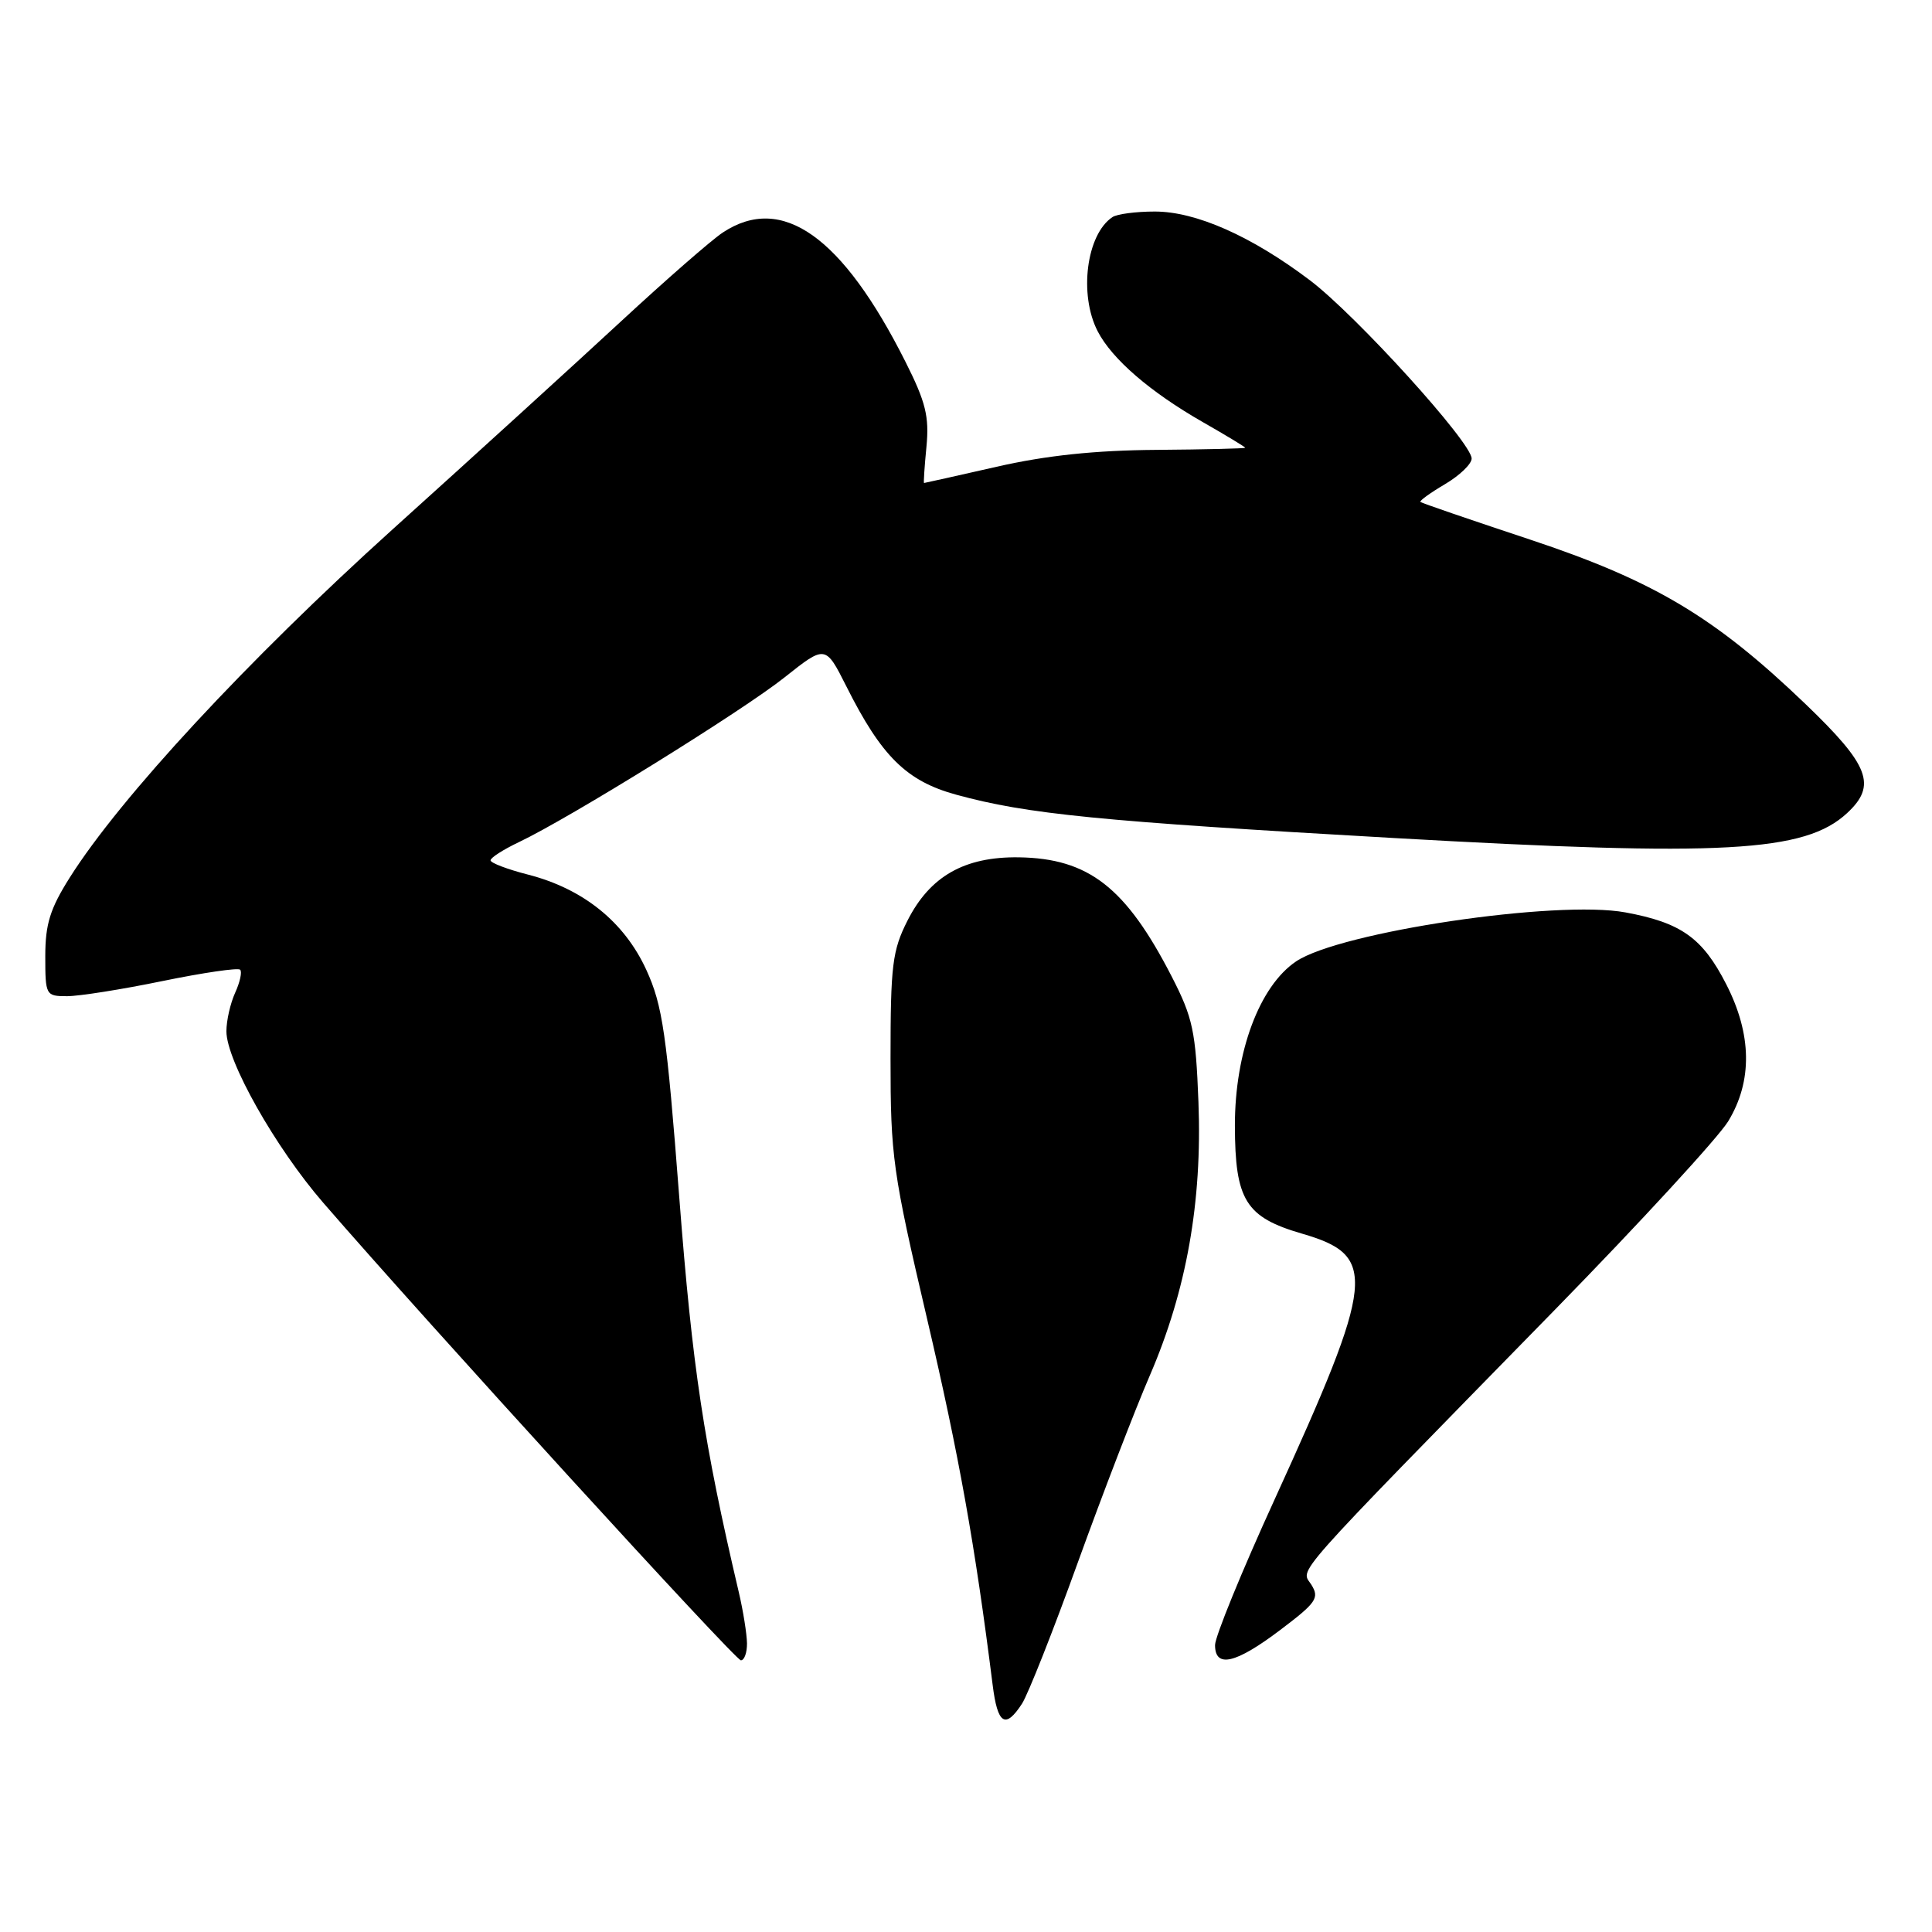 <?xml version="1.0" encoding="UTF-8" standalone="no"?>
<!DOCTYPE svg PUBLIC "-//W3C//DTD SVG 1.1//EN" "http://www.w3.org/Graphics/SVG/1.1/DTD/svg11.dtd" >
<svg xmlns="http://www.w3.org/2000/svg" xmlns:xlink="http://www.w3.org/1999/xlink" version="1.1" viewBox="0 0 256 256">
 <g >
 <path fill="currentColor"
d=" M 135.42 225.75 C 136.22 224.51 139.56 216.07 142.83 207.00 C 146.11 197.93 150.40 186.78 152.37 182.23 C 157.22 170.99 159.31 159.26 158.80 146.02 C 158.44 136.63 158.06 134.85 155.26 129.40 C 149.18 117.58 144.25 113.74 135.00 113.60 C 127.80 113.50 123.23 116.10 120.25 121.98 C 118.24 125.95 118.00 127.89 118.00 140.24 C 118.00 153.25 118.28 155.27 122.85 174.78 C 127.08 192.87 129.18 204.60 131.53 223.25 C 132.18 228.49 133.21 229.15 135.42 225.75 Z  M 98.98 217.75 C 98.96 216.51 98.48 213.47 97.90 211.00 C 93.24 191.14 91.75 181.31 90.01 158.70 C 88.33 136.88 87.80 133.24 85.64 128.51 C 82.72 122.15 77.28 117.77 69.97 115.89 C 67.23 115.19 65.00 114.34 65.00 114.00 C 65.00 113.65 66.69 112.57 68.75 111.59 C 75.47 108.40 98.37 94.20 103.94 89.77 C 109.38 85.45 109.38 85.45 112.16 90.97 C 116.80 100.22 120.12 103.50 126.70 105.30 C 136.10 107.88 145.72 108.83 184.64 111.04 C 228.32 113.52 239.15 112.93 244.75 107.74 C 248.72 104.06 247.72 101.43 239.25 93.30 C 227.20 81.74 219.16 76.95 202.69 71.48 C 194.89 68.89 188.37 66.66 188.21 66.51 C 188.05 66.37 189.51 65.31 191.46 64.16 C 193.41 63.01 195.00 61.48 195.00 60.76 C 195.00 58.64 179.68 41.76 173.56 37.13 C 165.80 31.27 158.45 28.02 153.00 28.03 C 150.53 28.03 148.00 28.36 147.40 28.77 C 143.96 31.06 142.93 39.03 145.45 43.90 C 147.35 47.58 152.39 51.93 159.36 55.92 C 162.46 57.69 165.00 59.23 165.00 59.33 C 165.00 59.43 159.71 59.56 153.25 59.61 C 145.08 59.67 138.62 60.35 132.05 61.85 C 126.85 63.03 122.53 64.00 122.44 64.00 C 122.36 64.00 122.50 61.83 122.76 59.19 C 123.14 55.20 122.67 53.28 119.98 47.94 C 111.61 31.30 103.62 25.64 95.79 30.80 C 94.30 31.78 88.23 37.08 82.29 42.58 C 76.36 48.07 62.73 60.49 52.00 70.16 C 32.86 87.44 15.94 105.67 9.25 116.27 C 6.64 120.40 6.00 122.45 6.00 126.70 C 6.00 131.88 6.07 132.00 8.89 132.00 C 10.48 132.00 16.18 131.10 21.55 129.99 C 26.92 128.89 31.54 128.21 31.82 128.49 C 32.10 128.76 31.80 130.14 31.16 131.54 C 30.52 132.95 30.00 135.24 30.00 136.65 C 30.00 140.56 36.50 152.06 42.83 159.37 C 56.78 175.48 97.43 220.00 98.17 220.00 C 98.63 220.00 98.99 218.99 98.98 217.75 Z  M 169.65 215.97 C 174.43 212.36 174.86 211.74 173.76 209.98 C 172.37 207.76 170.28 210.11 206.08 173.50 C 217.37 161.95 227.68 150.73 229.00 148.57 C 232.23 143.25 232.14 137.06 228.73 130.41 C 225.60 124.28 222.76 122.26 215.39 120.90 C 206.26 119.21 177.56 123.48 171.74 127.39 C 166.88 130.66 163.62 139.41 163.63 149.15 C 163.65 159.03 165.05 161.29 172.51 163.46 C 182.57 166.38 182.26 169.40 168.88 198.71 C 164.54 208.20 161.00 216.87 161.00 217.98 C 161.00 221.08 163.73 220.45 169.65 215.97 Z "/>
</g>
</svg>